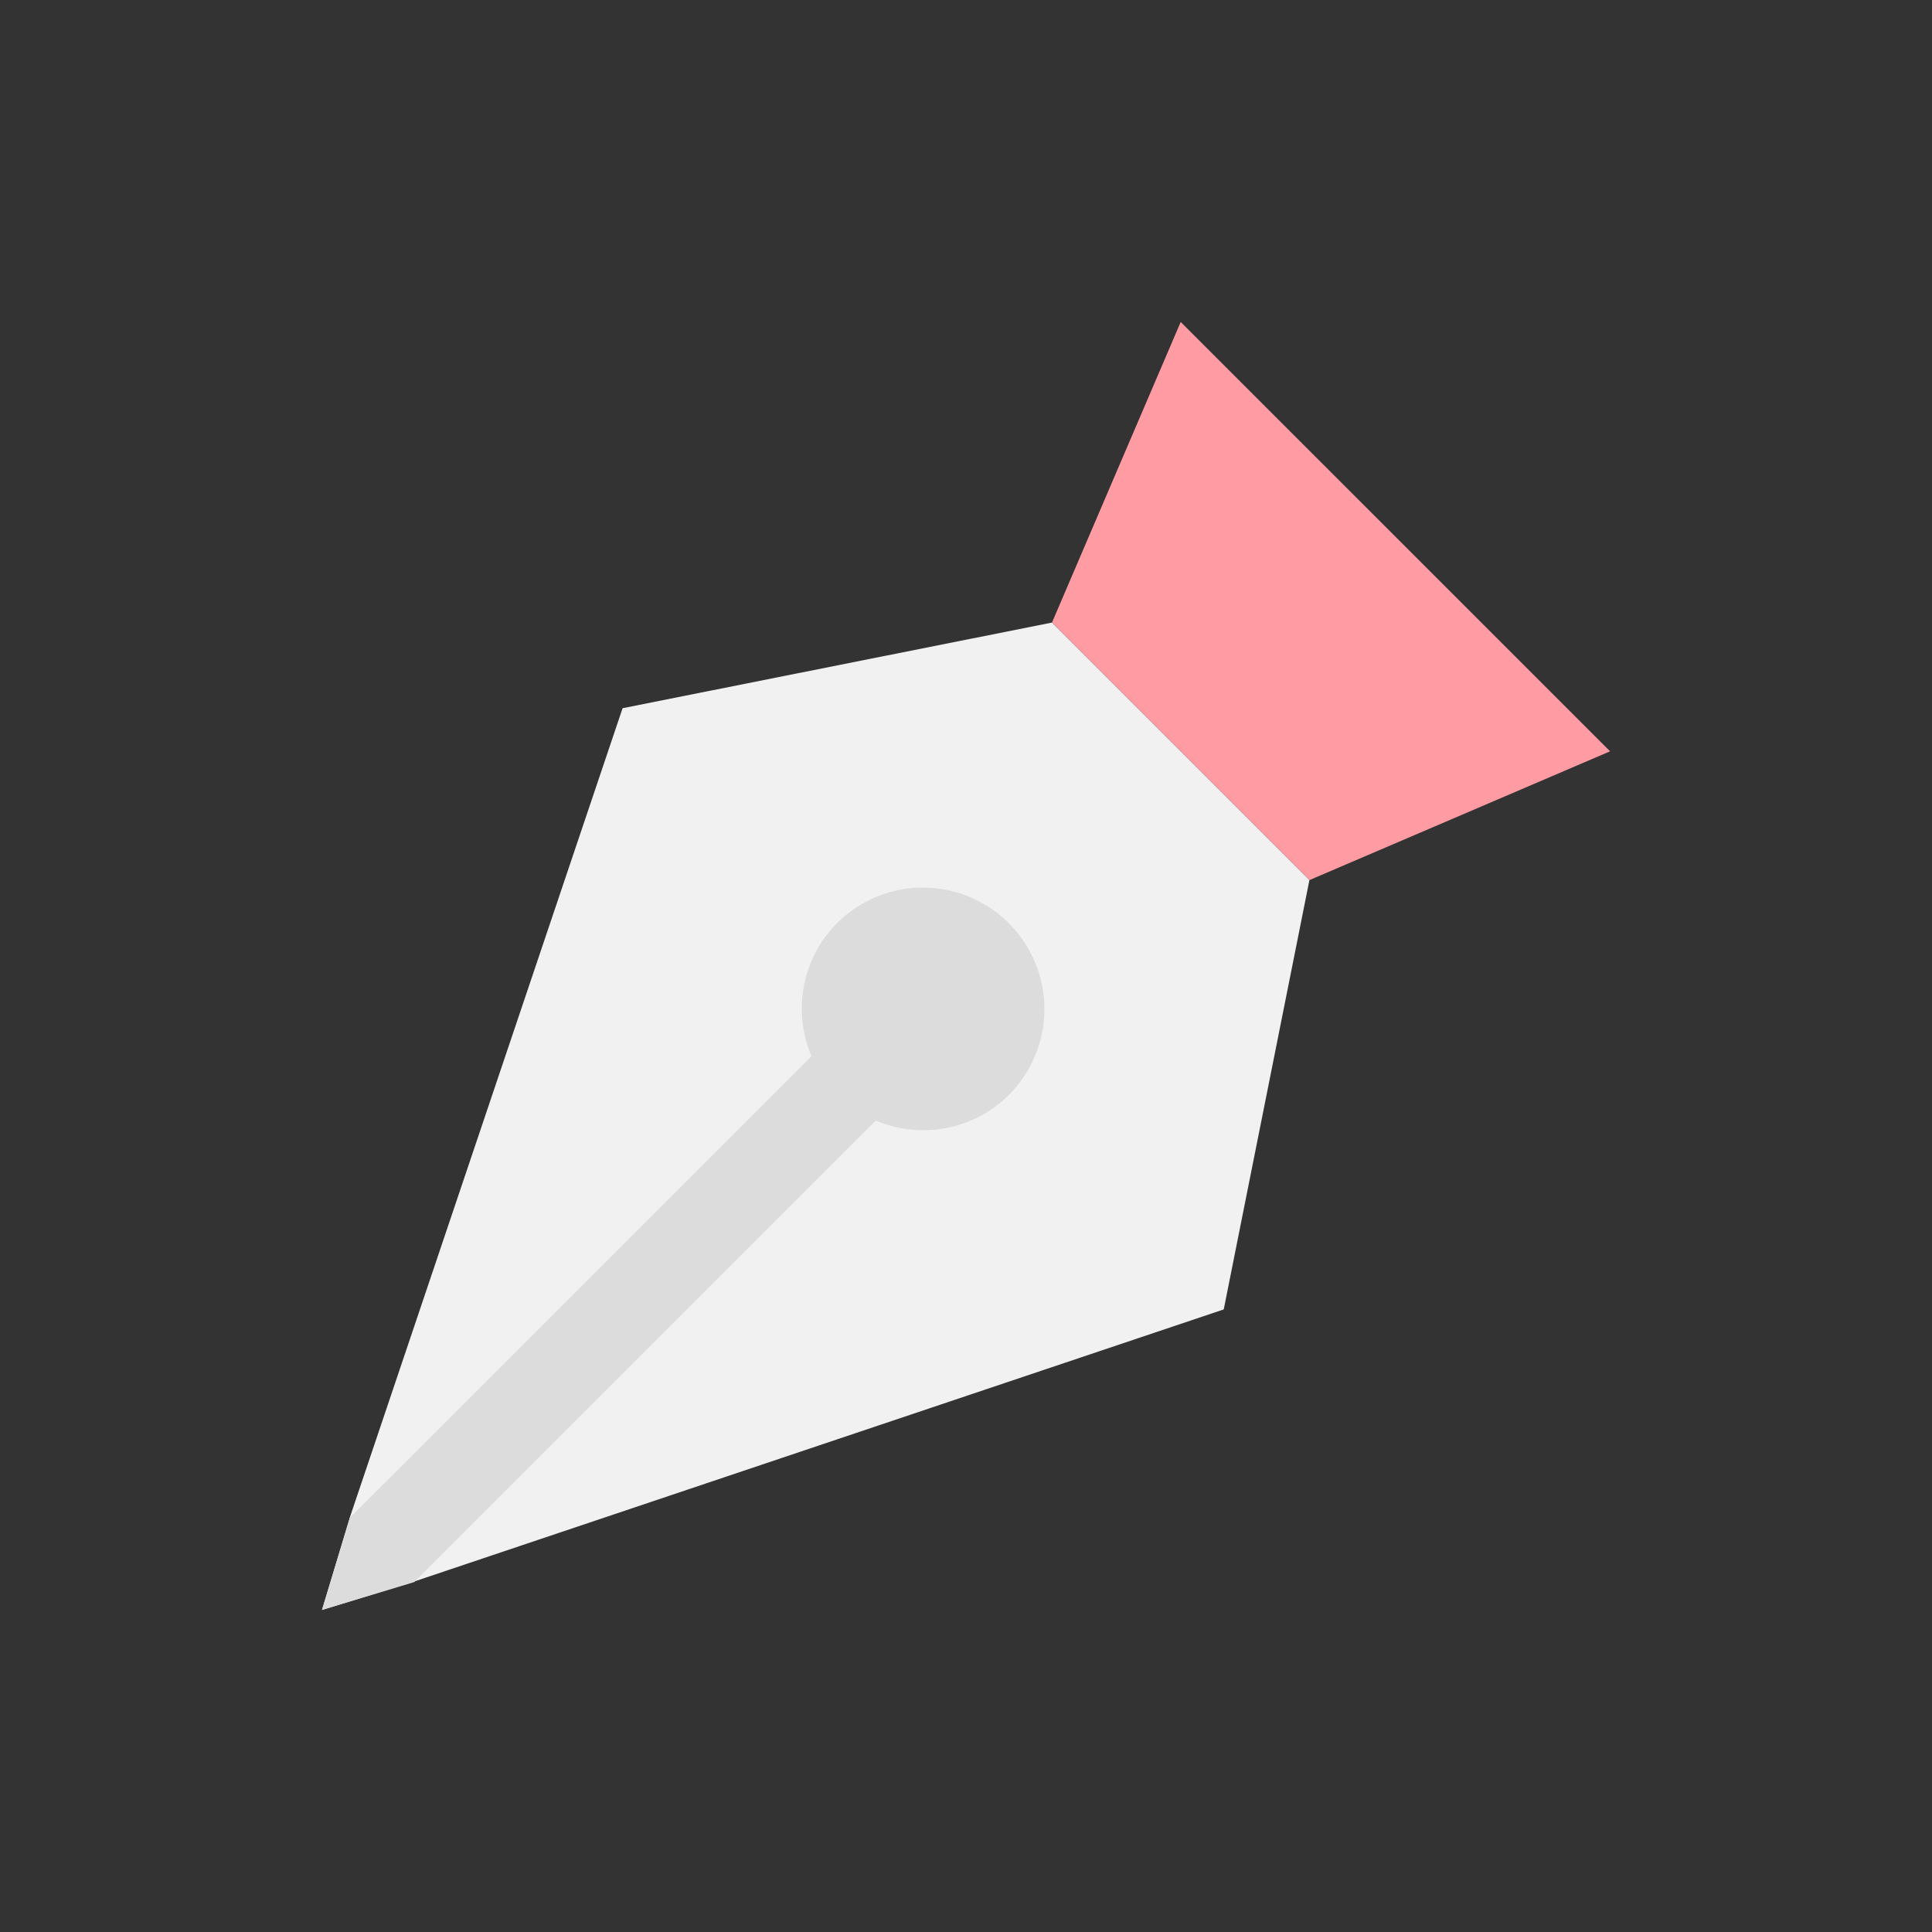 <svg width="32" height="32" viewBox="0 0 32 32" fill="none" xmlns="http://www.w3.org/2000/svg">
    <rect x="0" y="0" width="32" height="32" fill="#333333" stroke="none"/>
    <path d="M21.689 14.577L17.424 10.312L19.556 5.333L26.668 12.444L21.689 14.577Z" fill="#FF9BA3"/>
    <path d="M19.555 12.444L17.423 10.312L10.312 11.73L5.796 25.128L5.333 26.666L6.862 26.194L20.269 21.688L21.688 14.577L19.555 12.444Z" fill="#F1F1F1"/>
    <path d="M16.709 15.291C16.522 15.104 16.3 14.955 16.056 14.854C15.812 14.753 15.55 14.701 15.286 14.701C15.021 14.701 14.76 14.753 14.515 14.854C14.271 14.955 14.049 15.104 13.863 15.291C13.581 15.575 13.391 15.935 13.316 16.328C13.241 16.72 13.284 17.126 13.44 17.494L5.796 25.137L5.333 26.666L6.862 26.204L14.506 18.56C14.874 18.716 15.28 18.759 15.672 18.684C16.064 18.609 16.425 18.418 16.709 18.137C16.896 17.95 17.044 17.729 17.145 17.484C17.247 17.24 17.299 16.978 17.299 16.714C17.299 16.45 17.247 16.188 17.145 15.944C17.044 15.7 16.896 15.478 16.709 15.291Z" fill="#DCDCDC"/>
</svg>